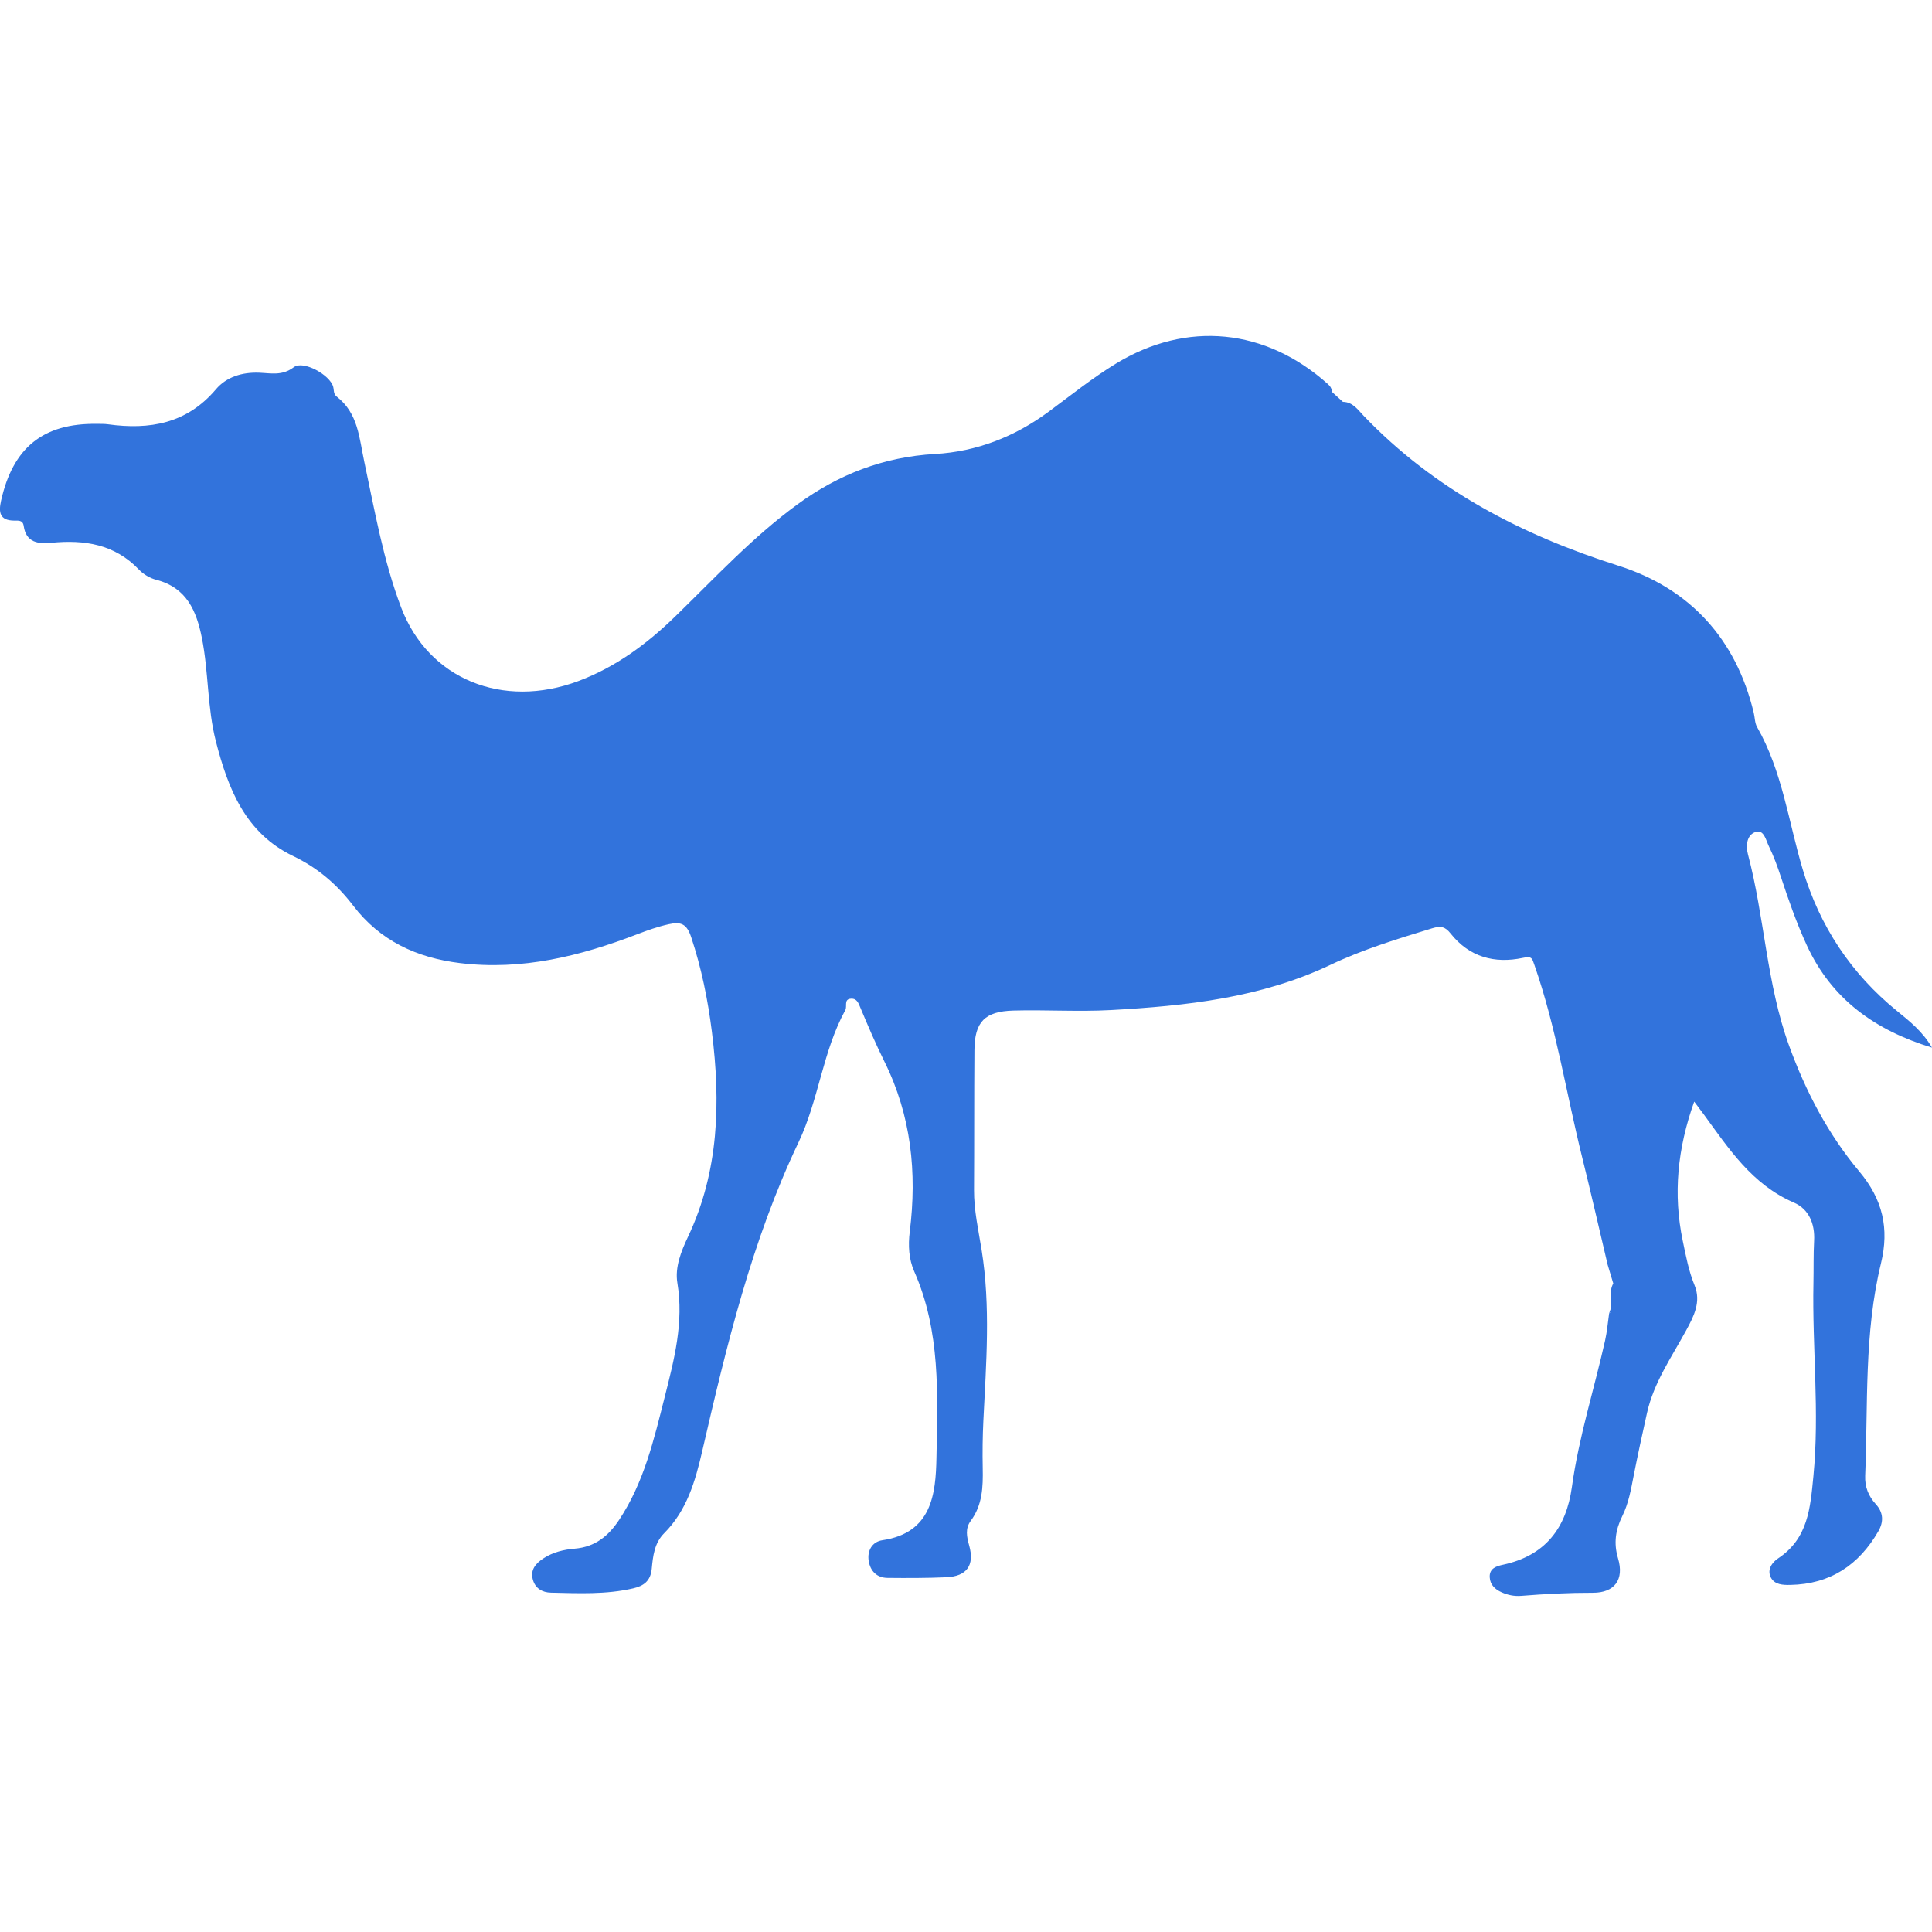<?xml version="1.0" encoding="iso-8859-1"?>
<!-- Generator: Adobe Illustrator 19.1.0, SVG Export Plug-In . SVG Version: 6.00 Build 0)  -->
<svg version="1.1" id="Capa_1" xmlns="http://www.w3.org/2000/svg" xmlns:xlink="http://www.w3.org/1999/xlink" x="0px" y="0px"
	 viewBox="0 0 157.208 157.208" style="enable-background:new 0 0 157.208 157.208;" xml:space="preserve">
<g id="XMLID_10_">
	<g id="XMLID_53_">
		<path id="XMLID_753_" style="fill: #3273dc" d="M131.075,106.463c0.065,0.174,0.026,0.314-0.139,0.41
			C130.983,106.737,131.029,106.6,131.075,106.463z"/>
	</g>
	<path id="XMLID_77_" style="fill: #3273dc" d="M151.3,95.332c-2.544-3.037-4.361-6.507-5.721-10.246
		c-1.836-5.048-1.988-10.44-3.349-15.58c-0.192-0.725-0.082-1.58,0.633-1.811c0.673-0.218,0.833,0.677,1.068,1.157
		c0.392,0.8,0.701,1.647,0.981,2.496c0.623,1.888,1.274,3.76,2.108,5.57c2.026,4.397,5.565,6.917,10.187,8.327
		c-0.75-1.297-1.804-2.136-2.844-2.981c-3.747-3.045-6.297-6.908-7.671-11.508c-1.163-3.892-1.659-7.991-3.719-11.6
		c-0.188-0.33-0.176-0.771-0.269-1.157c-1.446-6.029-5.216-10.124-10.999-11.962c-7.891-2.508-14.977-6.179-20.746-12.206
		c-0.462-0.483-0.881-1.121-1.686-1.132l-0.912-0.828c0.008-0.269-0.119-0.447-0.321-0.628c-5.054-4.517-11.458-5.18-17.243-1.651
		c-1.909,1.165-3.668,2.579-5.472,3.912c-2.757,2.036-5.852,3.246-9.248,3.438c-4.175,0.236-7.846,1.66-11.186,4.097
		c-3.649,2.663-6.706,5.967-9.923,9.098c-2.309,2.248-4.855,4.138-7.894,5.278c-6.151,2.307-12.216-0.139-14.434-5.988
		c-1.446-3.812-2.144-7.859-2.994-11.835c-0.422-1.976-0.5-3.96-2.242-5.316c-0.288-0.224-0.217-0.521-0.291-0.8
		c-0.257-0.969-2.437-2.181-3.207-1.596c-0.947,0.72-1.868,0.485-2.82,0.448c-1.382-0.053-2.662,0.343-3.517,1.351
		c-2.372,2.798-5.398,3.314-8.785,2.846c-0.295-0.041-0.598-0.031-0.898-0.035c-4.373-0.06-6.832,1.926-7.8,6.254
		c-0.213,0.95-0.106,1.602,1.047,1.618c0.349,0.005,0.725-0.066,0.796,0.438c0.193,1.362,1.199,1.469,2.243,1.367
		c2.692-0.264,5.154,0.106,7.136,2.185c0.363,0.381,0.895,0.695,1.404,0.826c2.466,0.634,3.271,2.513,3.713,4.722
		c0.558,2.787,0.431,5.663,1.142,8.429c0.99,3.858,2.408,7.467,6.279,9.325c2,0.96,3.569,2.303,4.894,4.04
		c2.181,2.859,5.166,4.244,8.691,4.673c5.05,0.615,9.787-0.566,14.435-2.351c0.835-0.321,1.668-0.615,2.551-0.811
		c1.017-0.226,1.469-0.015,1.825,1.054c0.837,2.519,1.357,5.084,1.685,7.706c0.716,5.722,0.582,11.336-1.948,16.682
		c-0.557,1.176-1.072,2.476-0.862,3.742c0.535,3.217-0.258,6.239-1.028,9.278c-0.878,3.469-1.689,6.965-3.716,10.015
		c-0.875,1.316-1.956,2.198-3.613,2.334c-0.879,0.072-1.772,0.285-2.544,0.792c-0.627,0.411-1.081,0.932-0.855,1.736
		c0.201,0.712,0.77,1.038,1.472,1.053c2.24,0.05,4.485,0.162,6.696-0.352c0.849-0.197,1.408-0.599,1.502-1.582
		c0.099-1.031,0.21-2.1,1.013-2.904c1.844-1.848,2.528-4.22,3.094-6.672c1.98-8.576,4.03-17.14,7.839-25.137
		c1.65-3.465,1.956-7.38,3.807-10.759c0.168-0.306-0.15-0.896,0.472-0.927c0.479-0.024,0.602,0.374,0.768,0.77
		c0.614,1.467,1.24,2.932,1.946,4.356c2.18,4.395,2.654,9.037,2.057,13.832c-0.14,1.124-0.077,2.239,0.362,3.232
		c2.156,4.874,1.907,10.046,1.81,15.155c-0.056,2.974-0.38,6.123-4.396,6.72c-0.825,0.122-1.255,0.837-1.117,1.691
		c0.133,0.818,0.658,1.365,1.529,1.374c1.593,0.017,3.189,0.017,4.781-0.052c1.676-0.073,2.32-0.972,1.865-2.587
		c-0.199-0.707-0.334-1.38,0.125-1.998c0.959-1.291,1.008-2.764,0.978-4.28c-0.026-1.295-0.01-2.594,0.053-3.888
		c0.225-4.632,0.597-9.265-0.144-13.883c-0.26-1.622-0.627-3.225-0.617-4.884c0.023-3.794,0.004-7.589,0.033-11.383
		c0.017-2.278,0.835-3.146,3.172-3.209c2.644-0.071,5.298,0.105,7.936-0.04c6.129-0.338,12.205-0.993,17.867-3.681
		c2.652-1.259,5.461-2.114,8.267-2.971c0.699-0.213,1.059-0.142,1.504,0.421c1.517,1.919,3.582,2.475,5.881,1.985
		c0.737-0.157,0.746,0.024,0.942,0.587c1.774,5.085,2.583,10.406,3.875,15.608c0.725,2.918,1.39,5.851,2.083,8.778l0.456,1.52
		c-0.368,0.645-0.092,1.353-0.198,2.023c0.065,0.174,0.026,0.314-0.139,0.41c-0.107,0.738-0.166,1.486-0.329,2.211
		c-0.891,3.974-2.143,7.866-2.7,11.916c-0.461,3.353-2.174,5.588-5.606,6.326c-0.51,0.11-1.123,0.279-1.081,1.023
		c0.035,0.619,0.436,0.981,0.965,1.219c0.508,0.229,1.044,0.336,1.603,0.291c1.937-0.156,3.87-0.256,5.819-0.251
		c1.778,0.005,2.566-1.075,2.056-2.791c-0.374-1.257-0.204-2.343,0.345-3.451c0.514-1.038,0.706-2.165,0.926-3.289
		c0.334-1.705,0.706-3.403,1.084-5.099c0.552-2.478,1.999-4.535,3.184-6.715c0.624-1.148,1.24-2.329,0.686-3.676
		c-0.479-1.163-0.702-2.382-0.957-3.597c-0.8-3.817-0.434-7.531,0.928-11.347c0.333,0.443,0.543,0.715,0.746,0.993
		c2.053,2.813,3.952,5.747,7.364,7.221c1.221,0.528,1.722,1.723,1.647,3.112c-0.062,1.145-0.03,2.295-0.054,3.443
		c-0.108,5.236,0.508,10.466-0.004,15.714c-0.254,2.598-0.429,5.067-2.876,6.686c-0.459,0.304-0.924,0.907-0.585,1.553
		c0.311,0.592,0.978,0.616,1.587,0.604c3.235-0.062,5.57-1.609,7.159-4.367c0.444-0.772,0.414-1.527-0.205-2.202
		c-0.603-0.658-0.902-1.416-0.866-2.313c0.236-5.772-0.101-11.598,1.282-17.271C153.752,99.95,153.188,97.586,151.3,95.332z"/>
</g>
<g>
</g>
<g>
</g>
<g>
</g>
<g>
</g>
<g>
</g>
<g>
</g>
<g>
</g>
<g>
</g>
<g>
</g>
<g>
</g>
<g>
</g>
<g>
</g>
<g>
</g>
<g>
</g>
<g>
</g>
</svg>
